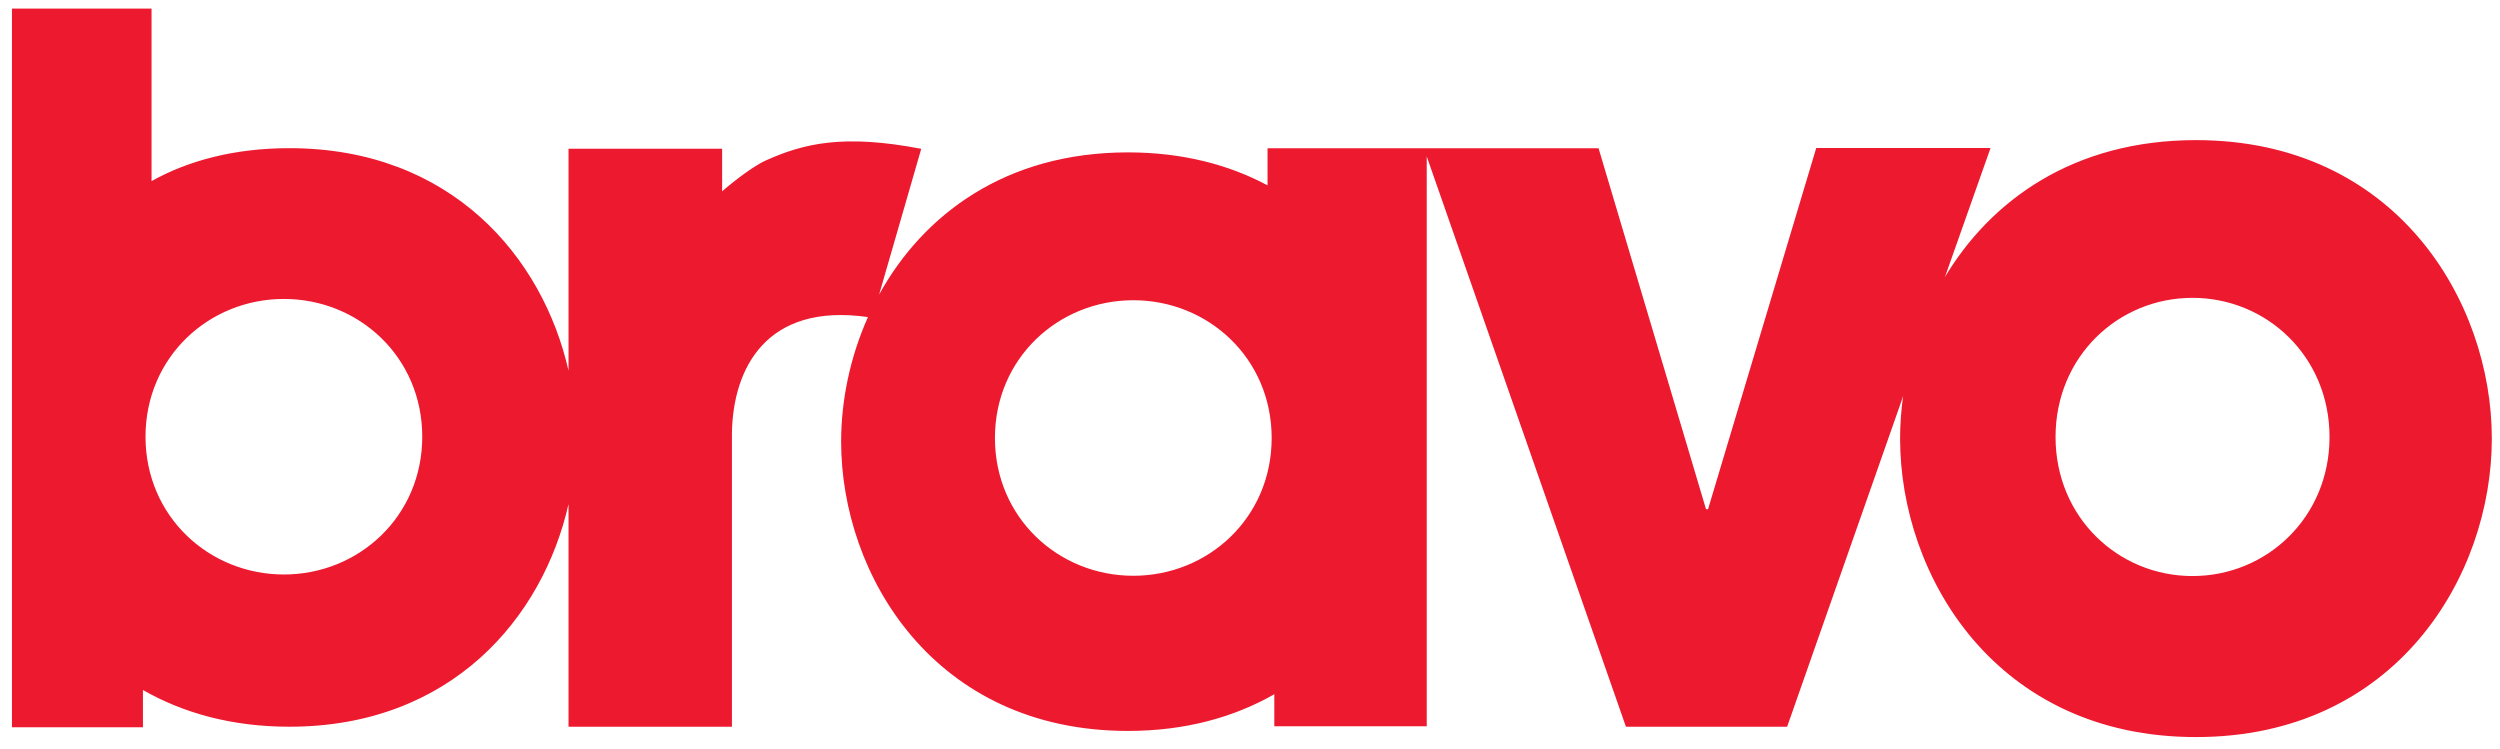 <?xml version="1.0" encoding="UTF-8" standalone="no"?>
<!-- Created with Inkscape (http://www.inkscape.org/) -->

<svg
   xmlns:dc="http://purl.org/dc/elements/1.1/"
   xmlns:cc="http://creativecommons.org/ns#"
   xmlns:rdf="http://www.w3.org/1999/02/22-rdf-syntax-ns#"
   xmlns:svg="http://www.w3.org/2000/svg"
   xmlns="http://www.w3.org/2000/svg"
   xmlns:sodipodi="http://sodipodi.sourceforge.net/DTD/sodipodi-0.dtd"
   xmlns:inkscape="http://www.inkscape.org/namespaces/inkscape"
   width="345.989"
   height="103.616"
   id="svg147781"
   version="1.1"
   inkscape:version="0.48.2 r9819"
   sodipodi:docname="BravoCanada2012.svg">
  <defs
     id="defs147783">
    <clipPath
       clipPathUnits="userSpaceOnUse"
       id="clipPath17048">
      <path
         inkscape:connector-curvature="0"
         d="m 544.295,444.528 27.288,0 0,9.504 -27.288,0 0,-9.504 z"
         id="path17050" />
    </clipPath>
  </defs>
  <sodipodi:namedview
     id="base"
     pagecolor="#ffffff"
     bordercolor="#666666"
     borderopacity="1.0"
     inkscape:pageopacity="0.0"
     inkscape:pageshadow="2"
     inkscape:zoom="4"
     inkscape:cx="163.65823"
     inkscape:cy="65.670102"
     inkscape:document-units="px"
     inkscape:current-layer="g17046"
     showgrid="false"
     fit-margin-top="1.4"
     fit-margin-left="1.4"
     fit-margin-right="1.4"
     fit-margin-bottom="1.4"
     inkscape:window-width="1920"
     inkscape:window-height="1018"
     inkscape:window-x="-8"
     inkscape:window-y="-8"
     inkscape:window-maximized="1" />
  <g
     inkscape:label="Layer 1"
     inkscape:groupmode="layer"
     id="layer1"
     transform="translate(-211.342,-451.99)">
    <g
       transform="matrix(12.669,0,0,-12.669,-6682.677,6205.308)"
       id="g17044">
      <g
         id="g17046"
         clip-path="url(#clipPath17048)">
        <g
           id="g17052"
           transform="translate(568.115,447.833)">
          <path
             inkscape:connector-curvature="0"
             d="m 0,0 c -0.81,0 -1.496,0.64 -1.496,1.519 0,0.88 0.686,1.52 1.496,1.52 0.81,0 1.497,-0.64 1.497,-1.52 C 1.497,0.64 0.81,0 0,0 m -11.57,0.003 c -0.819,0 -1.512,0.634 -1.512,1.505 0,0.871 0.693,1.505 1.512,1.505 0.818,0 1.511,-0.634 1.511,-1.505 0,-0.871 -0.693,-1.505 -1.511,-1.505 m -9.279,0.014 c -0.819,0 -1.512,0.635 -1.512,1.505 0,0.871 0.693,1.505 1.512,1.505 0.818,0 1.511,-0.634 1.511,-1.505 0,-0.87 -0.693,-1.505 -1.511,-1.505 m 18.145,3.25 0.498,1.409 -1.904,0 -1.182,-3.946 -0.022,0 -1.174,3.943 -3.616,0 0,-0.405 c -0.423,0.226 -0.931,0.36 -1.525,0.36 -1.34,0 -2.238,-0.683 -2.718,-1.553 l 0.46,1.592 c -0.85,0.163 -1.282,0.059 -1.695,-0.126 -0.187,-0.083 -0.48,-0.338 -0.48,-0.338 l 0,0.064 0,0.401 -1.678,0 0,-2.425 c -0.281,1.241 -1.281,2.431 -3.05,2.431 -0.594,0 -1.102,-0.134 -1.505,-0.36 l 0,1.885 -1.759,0 0,-7.851 1.665,0 0,0.407 c 0.437,-0.25 0.97,-0.401 1.599,-0.401 1.769,0 2.769,1.19 3.05,2.432 l 0,-2.432 1.785,0 0,3.21 c 0.012,0.701 0.371,1.424 1.486,1.265 -0.196,-0.439 -0.293,-0.911 -0.293,-1.361 0,-1.457 1.016,-3.16 3.133,-3.16 0.629,0 1.162,0.151 1.599,0.401 l 0,-0.35 1.665,0 0,6.225 2.176,-6.23 1.761,0 1.231,3.507 m 0,0.01 0.038,0.11 C -3.182,1.82 -3.194,1.66 -3.194,1.502 c 0,-1.504 1.048,-3.261 3.232,-3.261 2.183,0 3.232,1.757 3.232,3.261 0,1.503 -1.049,3.26 -3.232,3.26 -1.335,0 -2.244,-0.656 -2.751,-1.51 l 0.025,0.07"
             style="fill:#ed192e;fill-opacity:1;fill-rule:nonzero;stroke:none"
             id="path17054" />
        </g>
      </g>
    </g>
  </g>
</svg>
